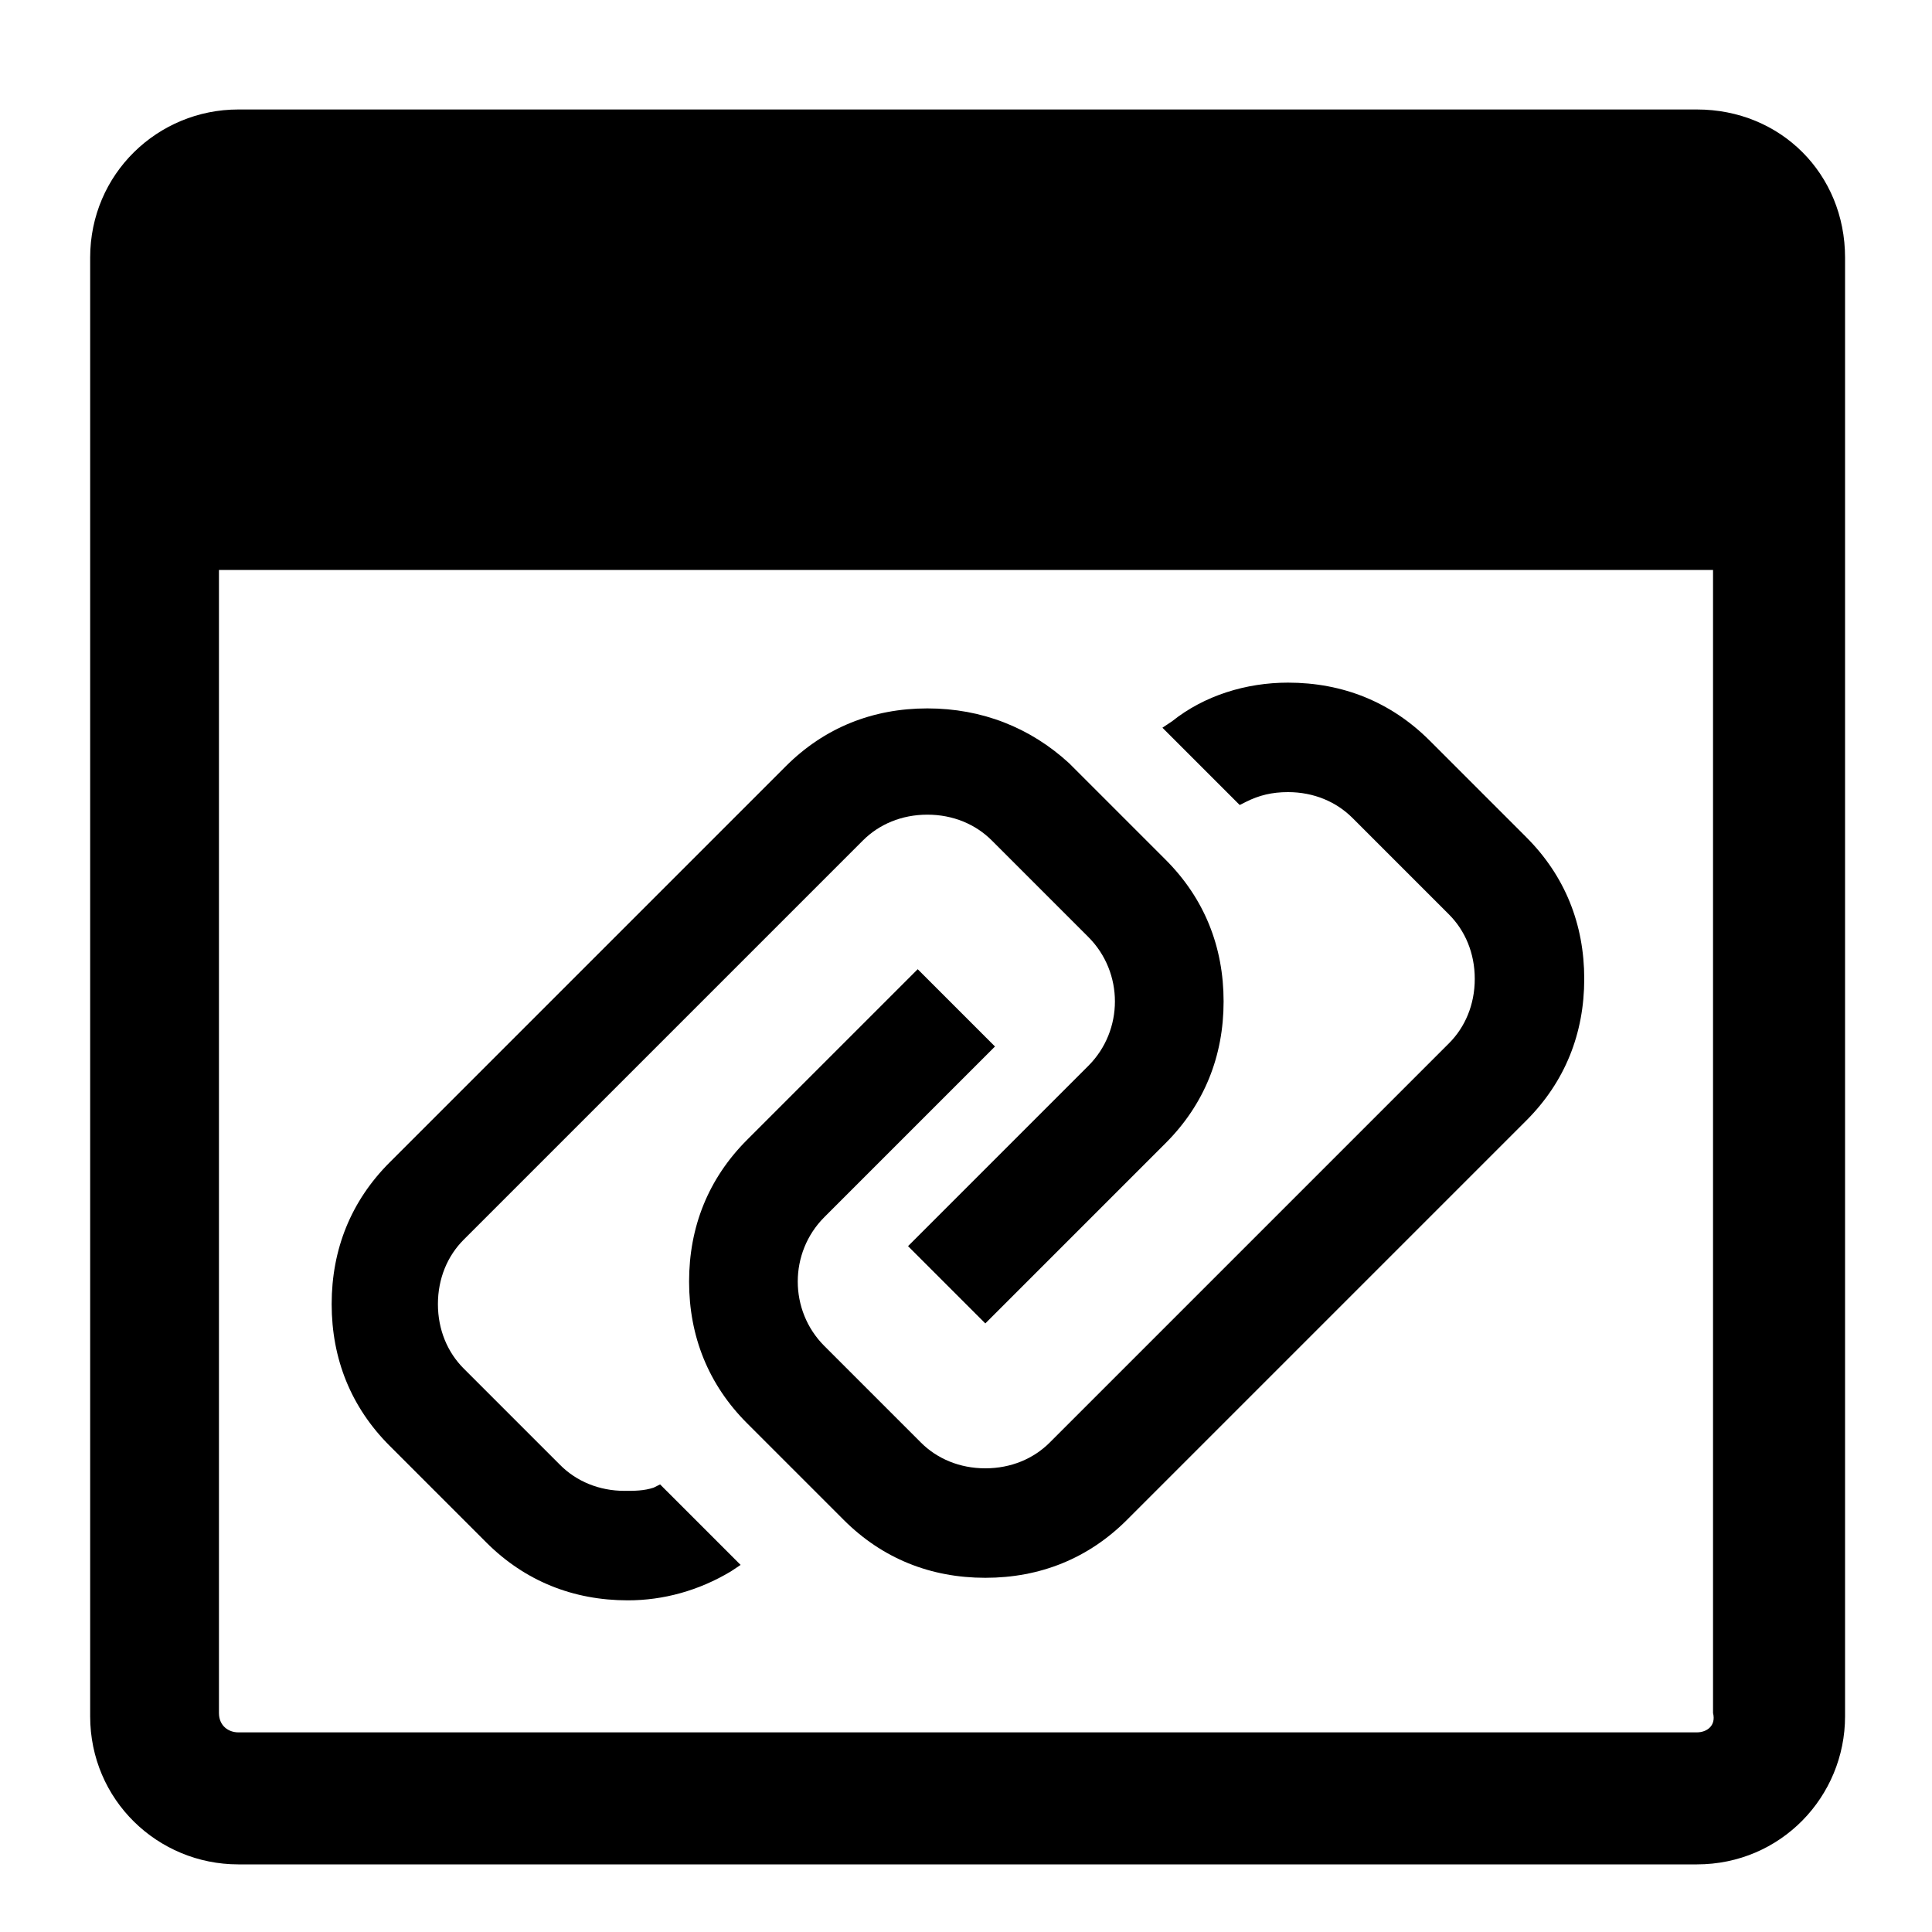 <?xml version="1.0" encoding="utf-8"?>
<svg xmlns="http://www.w3.org/2000/svg" x="0px" y="0px"
     viewBox="0 0 60 60" style="enable-background:new 0 0 60 60;" xml:space="preserve">
    <g id="touchpoint">
   	<path d="M52.7,3.4H7.4C4.9,3.4,2.8,5.4,2.8,8v45.3c0,2.6,2.1,4.6,4.6,4.6h45.3c2.6,0,4.6-2.1,4.6-4.6V8C57.3,5.4,55.3,3.4,52.7,3.4
		z M52.7,53.8H7.4c-0.3,0-0.6-0.2-0.6-0.6V17.7h46.4v35.5C53.3,53.6,53,53.8,52.7,53.8z"/>
    <path d="M44.4,23c-1.2-1.2-2.7-1.8-4.4-1.8c-1.3,0-2.6,0.4-3.6,1.2l-0.3,0.2l2.4,2.4l0.2-0.1c0.4-0.2,0.8-0.3,1.3-0.3
		c0.8,0,1.5,0.3,2,0.8l3,3c0.5,0.5,0.8,1.2,0.8,2c0,0.8-0.3,1.5-0.8,2L32.6,44.8c-0.5,0.5-1.2,0.8-2,0.8c-0.8,0-1.5-0.3-2-0.8l-3-3
		c-1.1-1.1-1.1-2.9,0-4l5.3-5.3l-2.4-2.4l-5.3,5.3c-1.2,1.2-1.8,2.7-1.8,4.4c0,1.7,0.6,3.2,1.8,4.4l3,3c1.2,1.2,2.7,1.8,4.4,1.8
		s3.2-0.6,4.4-1.8l12.4-12.4c1.2-1.2,1.8-2.7,1.8-4.4c0-1.7-0.6-3.2-1.8-4.4L44.4,23z"/>
    <path d="M20.3,46.2c-0.3,0.1-0.6,0.1-0.9,0.1c-0.8,0-1.5-0.3-2-0.8l-3-3c-0.5-0.5-0.8-1.2-0.8-2c0-0.8,0.3-1.5,0.8-2l12.4-12.4
		c0.5-0.5,1.2-0.8,2-0.8s1.5,0.3,2,0.8l3,3c1.1,1.1,1.1,2.9,0,4l-5.6,5.6l2.4,2.4l5.6-5.6c1.2-1.2,1.8-2.7,1.8-4.4
		c0-1.7-0.6-3.2-1.8-4.4l-3-3C32,22.6,30.5,22,28.8,22c-1.7,0-3.2,0.6-4.4,1.8L12.1,36.1c-1.2,1.2-1.8,2.7-1.8,4.4
		c0,1.7,0.6,3.2,1.8,4.4l3,3c1.2,1.2,2.7,1.8,4.4,1.8c1.1,0,2.2-0.3,3.2-0.9l0.3-0.2l-2.5-2.5L20.3,46.2z"/>
    </g>
</svg> 